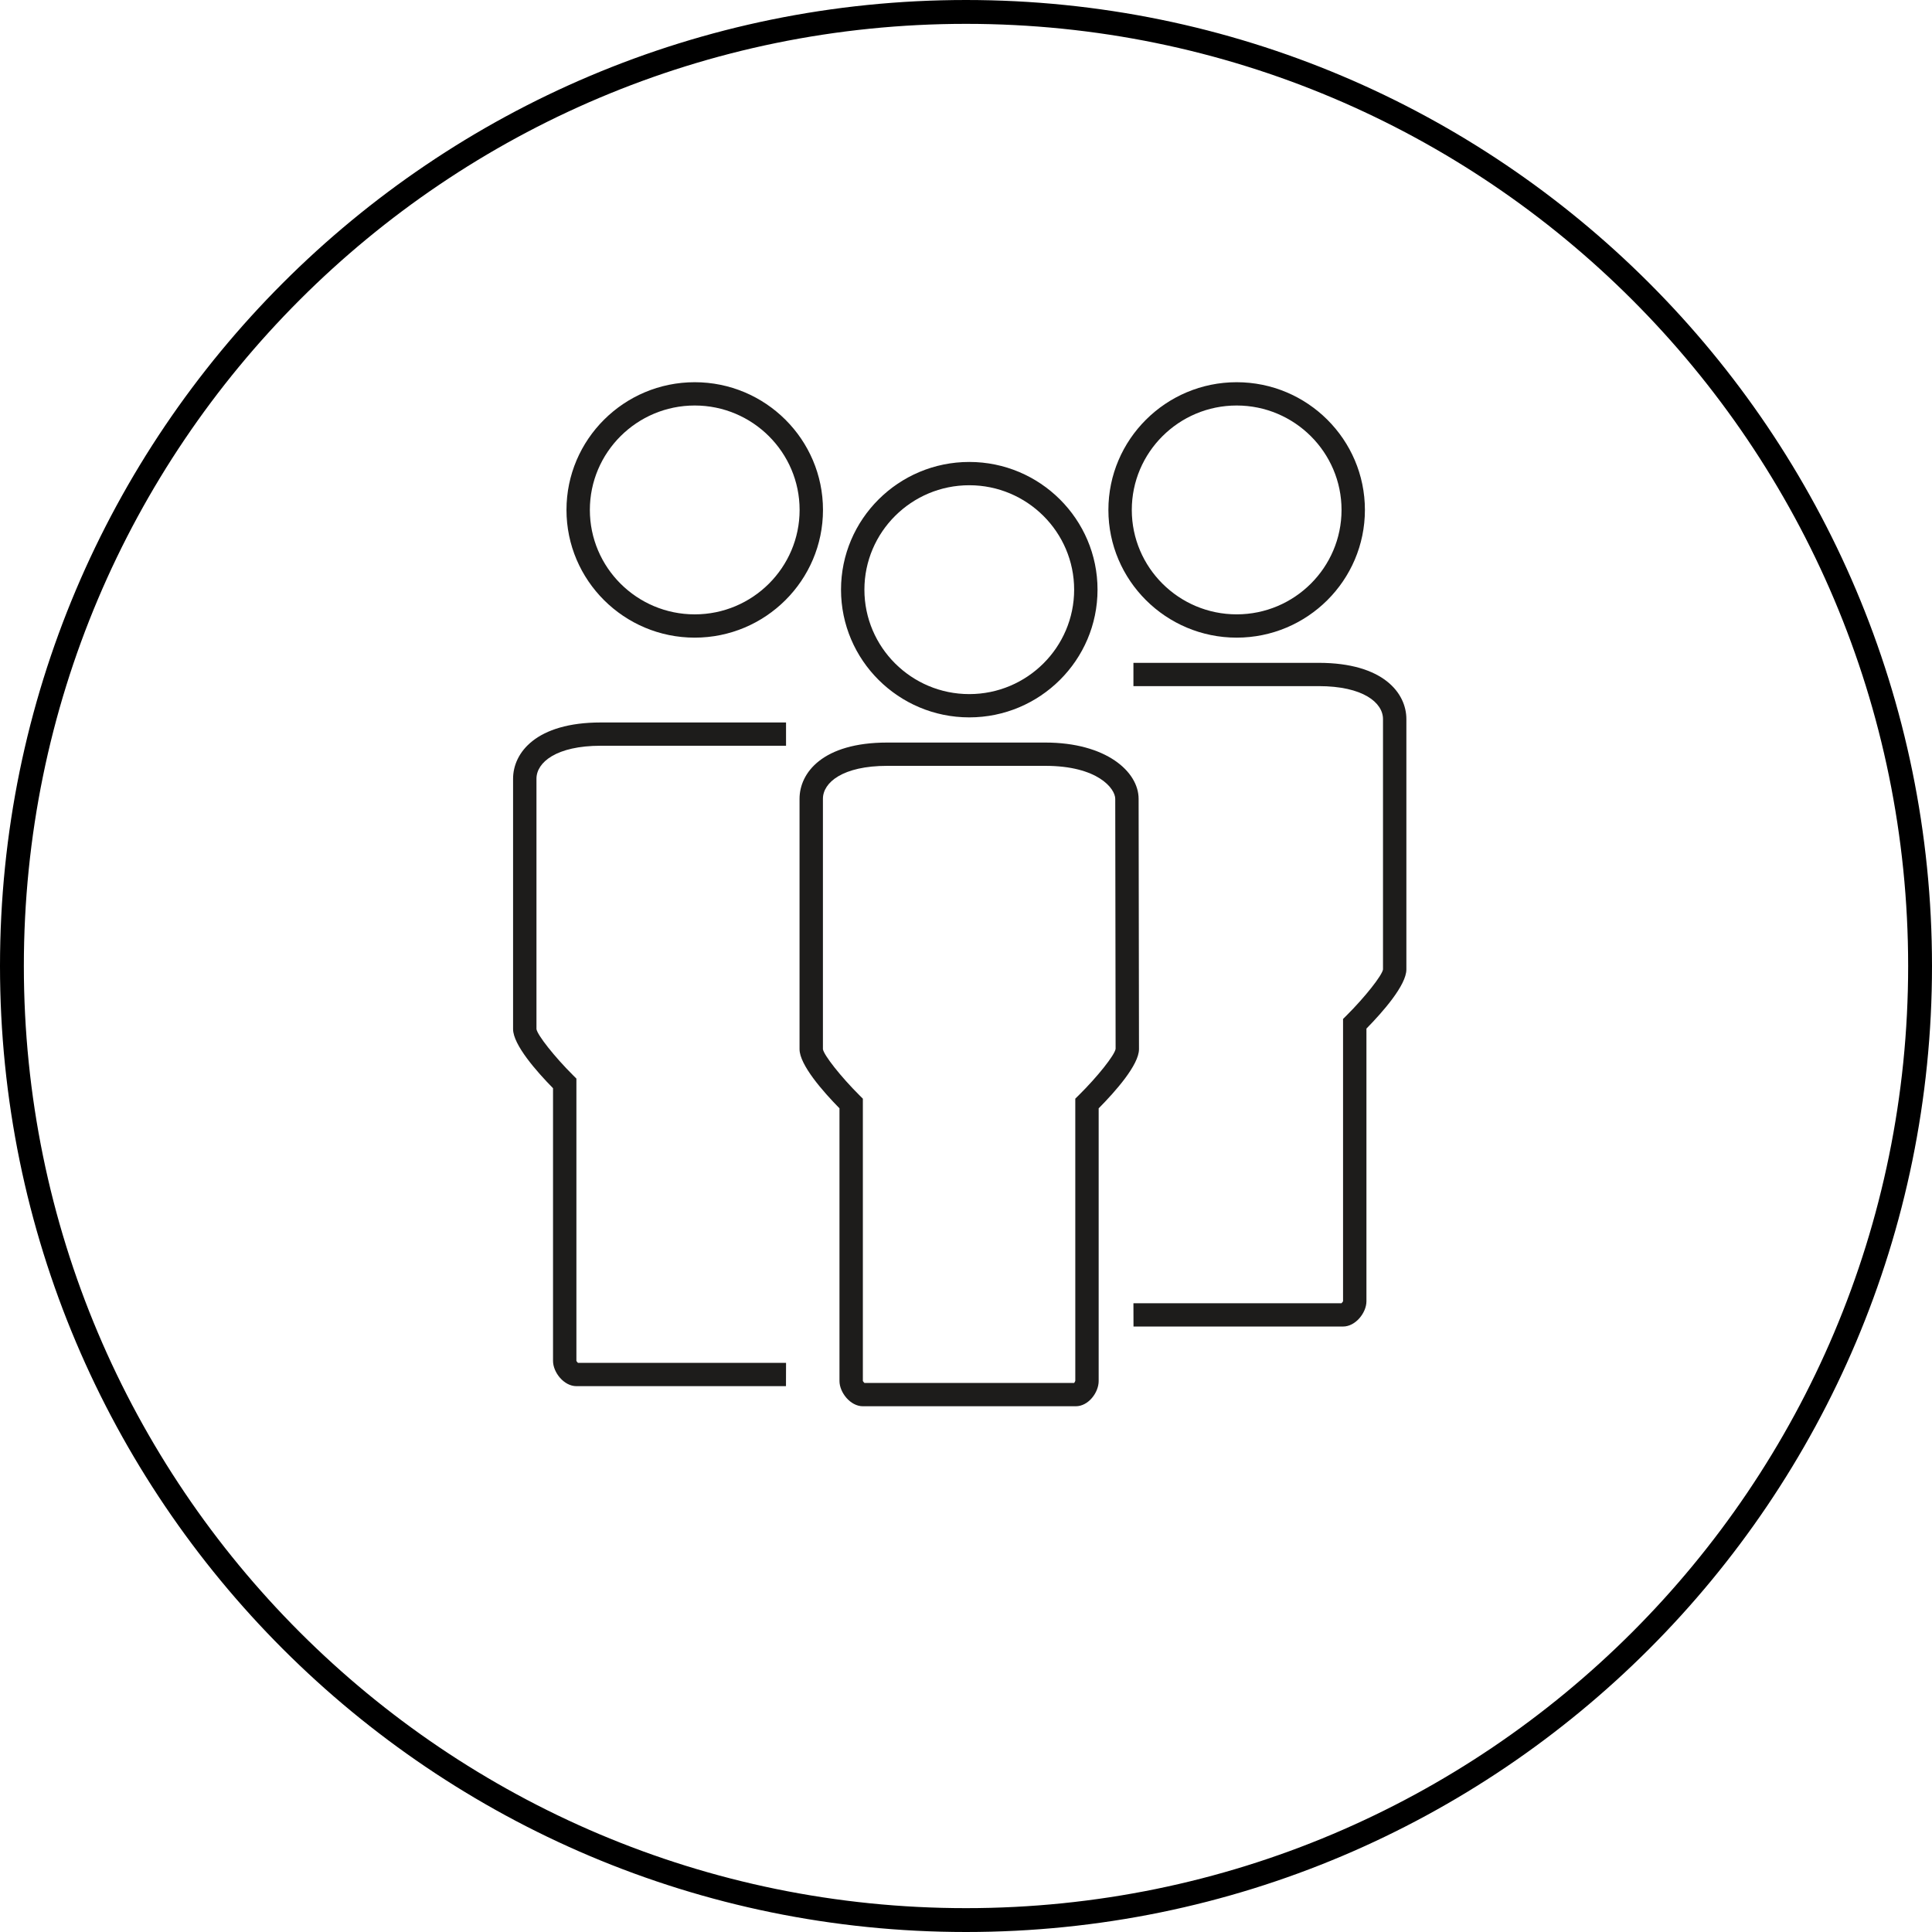 
<svg width="162px" height="162px" viewBox="69 -1 162 162" version="1.1" xmlns="http://www.w3.org/2000/svg" xmlns:xlink="http://www.w3.org/1999/xlink">
    <!-- Generator: Sketch 3.8.2 (29753) - http://www.bohemiancoding.com/sketch -->
    <desc>Created with Sketch.</desc>
    <defs></defs>
    <g id="ICON" stroke="none" stroke-width="1" fill="none" fill-rule="evenodd" transform="translate(70, 0)">
        <g id="Group-4">
            <path d="M80,160 C124.183,160 160,124.183 160,80 C160,35.817 124.183,0 80,0 C35.817,0 0,35.817 0,80 C0,124.183 35.817,160 80,160 Z" id="Oval-79" stroke="#000000" stroke-width="2"></path>
            <path d="M49.376,61.532 L64.91,61.532 L64.91,59.58 L49.376,59.58 C43.948,59.58 42.022,62.122 42.022,64.299 L42.022,85.29 C42.022,86.608 44.003,88.854 45.372,90.248 L45.372,113.115 C45.372,114.067 46.277,115.231 47.334,115.231 L64.905,115.231 L64.911,113.278 L47.463,113.278 C47.406,113.224 47.343,113.137 47.332,113.115 L47.332,89.441 L47.046,89.155 C45.489,87.605 44.058,85.787 43.983,85.289 L43.983,64.298 C43.983,62.922 45.65,61.532 49.376,61.532" id="Fill-7" fill="#1D1C1B"></path>
        </g>
        <path d="M80.274,59.153 C74.345,59.153 69.52,54.349 69.52,48.444 C69.52,42.538 74.344,37.735 80.274,37.735 C86.204,37.735 91.029,42.538 91.029,48.444 C91.029,54.349 86.204,59.153 80.274,59.153 M80.274,39.688 C75.426,39.688 71.481,43.616 71.481,48.445 C71.481,53.273 75.426,57.201 80.274,57.201 C85.123,57.201 89.068,53.273 89.068,48.445 C89.068,43.616 85.123,39.688 80.274,39.688" id="Fill-1" fill="#1D1C1B"></path>
        <path d="M89.205,116.916 L71.353,116.916 C70.297,116.916 69.391,115.752 69.391,114.8 L69.391,91.933 C68.023,90.54 66.042,88.293 66.042,86.975 L66.042,65.984 C66.042,63.807 67.968,61.264 73.395,61.264 L86.652,61.264 C91.734,61.264 94.474,63.696 94.474,65.984 L94.505,86.974 C94.505,88.295 92.506,90.54 91.124,91.936 L91.124,114.8 C91.126,115.758 90.269,116.916 89.205,116.916 M71.484,114.963 L89.066,114.963 C89.111,114.909 89.158,114.827 89.165,114.78 L89.164,91.123 L89.454,90.838 C91.023,89.288 92.468,87.471 92.545,86.948 L92.514,65.985 C92.514,65.117 91.038,63.217 86.652,63.217 L73.395,63.217 C69.67,63.217 68.003,64.607 68.003,65.983 L68.003,86.974 C68.077,87.472 69.509,89.29 71.065,90.84 L71.352,91.126 L71.352,114.799 C71.364,114.822 71.427,114.908 71.484,114.963" id="Fill-3" fill="#1D1C1B"></path>
        <path d="M57.254,52.467 C51.324,52.467 46.5,47.663 46.5,41.758 C46.5,35.852 51.323,31.049 57.254,31.049 C63.184,31.049 68.008,35.852 68.008,41.758 C68.008,47.663 63.184,52.467 57.254,52.467 M57.254,33.002 C52.405,33.002 48.46,36.93 48.46,41.759 C48.46,46.587 52.405,50.515 57.254,50.515 C62.103,50.515 66.048,46.587 66.048,41.759 C66.048,36.93 62.103,33.002 57.254,33.002" id="Fill-5" fill="#1D1C1B"></path>
        <path d="M91.94,41.758 C91.94,35.853 96.765,31.049 102.695,31.049 C108.624,31.049 113.449,35.852 113.449,41.758 C113.449,47.663 108.625,52.467 102.695,52.467 C96.765,52.467 91.94,47.663 91.94,41.758 M93.902,41.758 C93.902,46.586 97.847,50.514 102.696,50.514 C107.544,50.514 111.489,46.586 111.489,41.758 C111.489,36.929 107.543,33.002 102.695,33.002 C97.846,33.002 93.902,36.929 93.902,41.758" id="Fill-9" fill="#1D1C1B"></path>
        <path d="M109.573,56.532 L94.039,56.532 L94.039,54.58 L109.573,54.58 C115,54.58 116.926,57.122 116.926,59.299 L116.926,80.29 C116.926,81.608 114.945,83.854 113.577,85.248 L113.577,108.115 C113.577,109.067 112.671,110.231 111.615,110.231 L94.045,110.231 L94.039,108.278 L111.486,108.278 C111.542,108.224 111.605,108.137 111.616,108.115 L111.616,84.441 L111.903,84.155 C113.46,82.605 114.891,80.787 114.966,80.289 L114.966,59.298 C114.966,57.922 113.298,56.532 109.573,56.532" id="Fill-11" fill="#1D1C1B"></path>
    </g>
</svg>